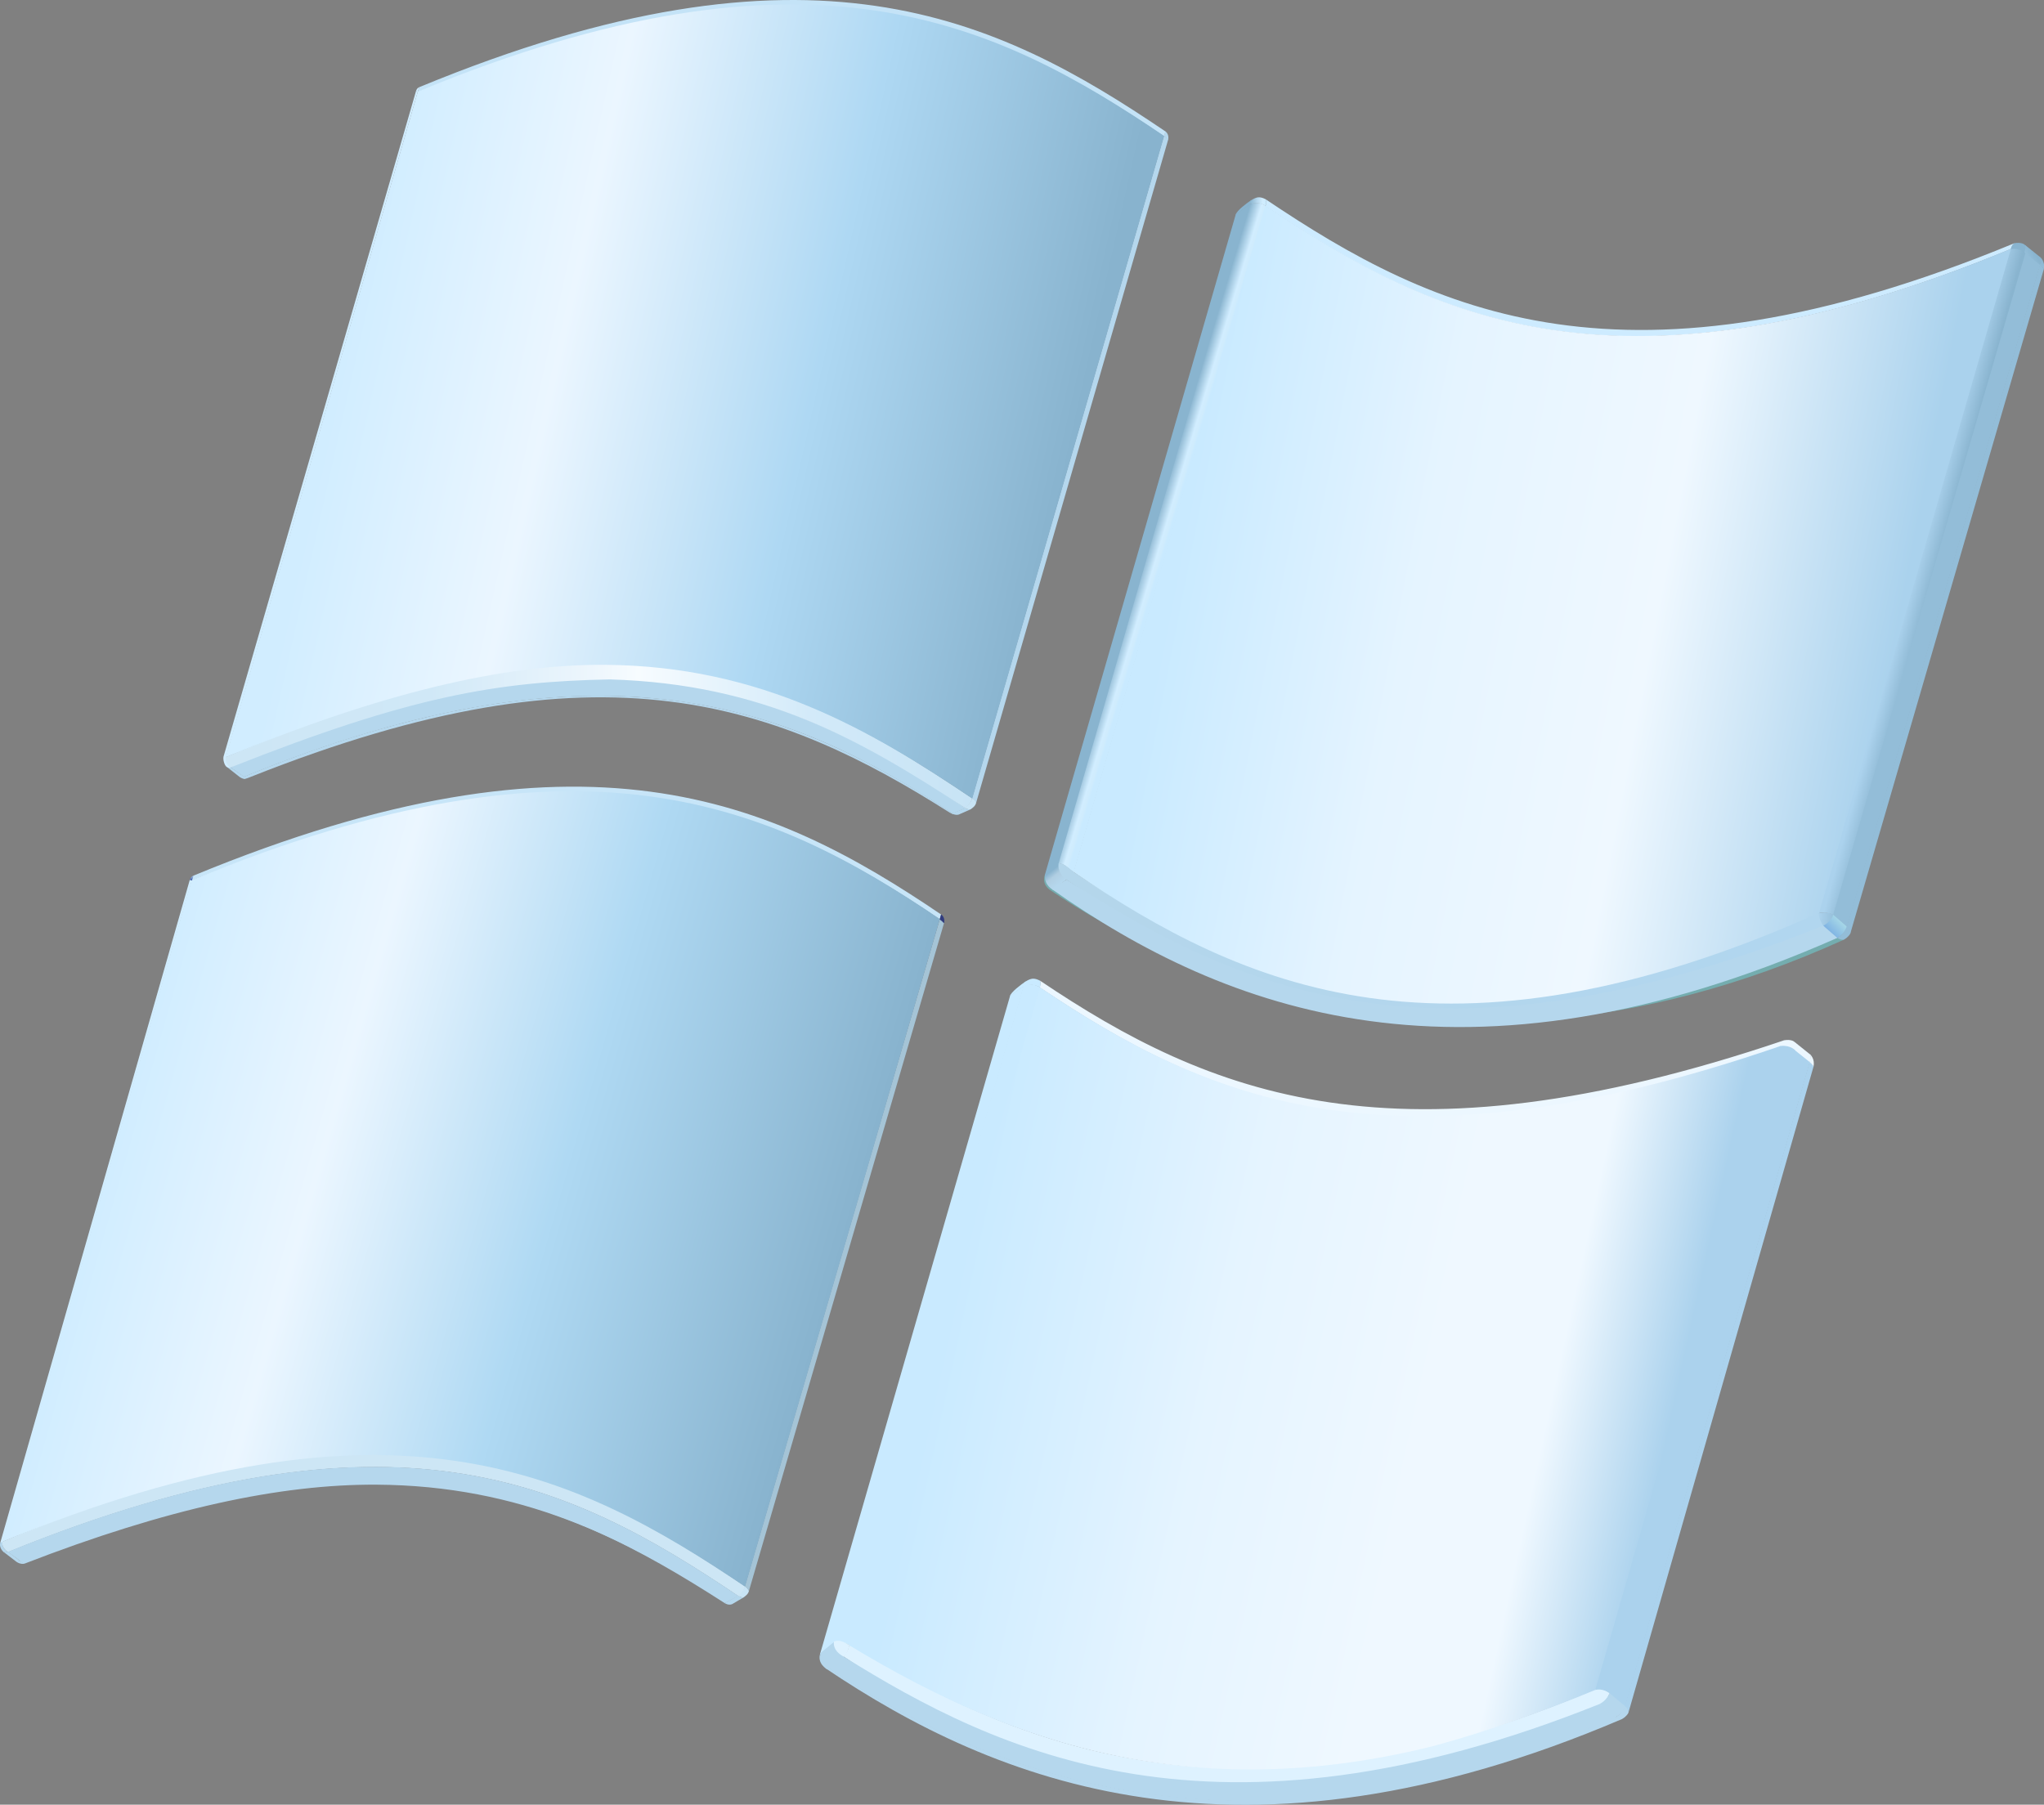 <?xml version="1.0" encoding="UTF-8" standalone="no"?>
<!-- Created with Inkscape (http://www.inkscape.org/) -->

<!-- SVG fragment cleaned by CleanSVG on 2012-09-25 12:29:31 AM -->

<svg xmlns:dc="http://purl.org/dc/elements/1.1/" xmlns:cc="http://creativecommons.org/ns#" xmlns:rdf="http://www.w3.org/1999/02/22-rdf-syntax-ns#" xmlns:svg="http://www.w3.org/2000/svg" xmlns="http://www.w3.org/2000/svg" xmlns:xlink="http://www.w3.org/1999/xlink" xmlns:sodipodi="http://sodipodi.sourceforge.net/DTD/sodipodi-0.dtd" xmlns:inkscape="http://www.inkscape.org/namespaces/inkscape" version="1.1" width="967.58" height="854.416" viewBox="0 0 967.58 854.416" id="svg3487" xml:space="preserve" style="overflow:visible" inkscape:version="0.48.5 r10040" sodipodi:docname="Windows_logo_-_2005.svg"><rect x="0" y="0" width="967.58" height="854.416" fill="#808080" stroke="none"/><defs id="defs4724"><linearGradient gradientTransform="matrix(0.179,0,0,0.179,71.106,62.79)" gradientUnits="userSpaceOnUse" id="linearGradient4842" y2="93.901" x2="10.682" y1="110.956" x1="70.161">
<stop id="stop4844" offset="0" style="stop-color:#cde6f5;stop-opacity:1" />
<stop id="stop4846" offset="0.4" style="stop-color:#d6ebf8;stop-opacity:1" />
<stop id="stop4848" offset="0.725" style="stop-color:#ddeffb;stop-opacity:1" />
<stop id="stop4850" offset="1" style="stop-color:#c8e4f5;stop-opacity:1" />
</linearGradient><linearGradient inkscape:collect="always" id="linearGradient4830"><stop style="stop-color:#b5d7ed;stop-opacity:1" offset="0" id="stop4832" /><stop id="stop4836" offset="0.606" style="stop-color:#b0cee2;stop-opacity:1" /><stop style="stop-color:#89b4cf;stop-opacity:1" offset="1" id="stop4834" /></linearGradient><linearGradient gradientTransform="matrix(0.179,0,0,0.179,71.106,62.79)" gradientUnits="userSpaceOnUse" id="linearGradient4824" y2="79.075" x2="155.071" y1="78.063" x1="155.982">
<stop id="stop4826" offset="0" style="stop-color:#93bdd8;stop-opacity:1" />
<stop id="stop4828" offset="1" style="stop-color:#add3ee;stop-opacity:1" />
</linearGradient><linearGradient inkscape:collect="always" id="linearGradient5558"><stop style="stop-color:#b4d6eb;stop-opacity:1" offset="0" id="stop5560" /><stop style="stop-color:#b1d6ef;stop-opacity:1" offset="1" id="stop5562" /></linearGradient><linearGradient inkscape:collect="always" id="linearGradient5552"><stop style="stop-color:#89b4cf;stop-opacity:1" offset="0" id="stop5554" /><stop style="stop-color:#abd2ed;stop-opacity:1" offset="1" id="stop5556" /></linearGradient><linearGradient gradientTransform="matrix(0.179,0,0,0.179,71.106,62.79)" gradientUnits="userSpaceOnUse" id="linearGradient5100" y2="27.458" x2="29.654" y1="44.529" x1="89.187">
<stop id="stop5102" offset="0" style="stop-color:#88b3ce;stop-opacity:1" />
<stop id="stop5104" offset="0.363" style="stop-color:#aed8f3;stop-opacity:1" />
<stop id="stop5106" offset="0.713" style="stop-color:#ebf6ff;stop-opacity:1" />
<stop id="stop5108" offset="1" style="stop-color:#d1edff;stop-opacity:1" />
</linearGradient><linearGradient inkscape:collect="always" xlink:href="#XMLID_39_" id="linearGradient5026" gradientUnits="userSpaceOnUse" gradientTransform="matrix(0.179,0,0,0.179,-7.4974116e-4,-5.2250975e-4)" x1="557.599" y1="242.29" x2="549.172" y2="239.773" /><linearGradient inkscape:collect="always" xlink:href="#XMLID_40_" id="linearGradient5028" gradientUnits="userSpaceOnUse" gradientTransform="matrix(0.179,0,0,0.179,-7.4974116e-4,-5.2250975e-4)" x1="599.295" y1="95.957" x2="591.765" y2="95.483" /><linearGradient inkscape:collect="always" xlink:href="#XMLID_41_" id="linearGradient5030" gradientUnits="userSpaceOnUse" gradientTransform="matrix(0.179,0,0,0.179,-7.4974116e-4,-5.2250975e-4)" x1="954.806" y1="114.978" x2="957.977" y2="120.49" /><linearGradient inkscape:collect="always" xlink:href="#XMLID_42_" id="linearGradient5032" gradientUnits="userSpaceOnUse" gradientTransform="matrix(0.179,0,0,0.179,-7.4974116e-4,-5.2250975e-4)" x1="963.193" y1="119.71" x2="960.049" y2="121.525" /><linearGradient inkscape:collect="always" xlink:href="#XMLID_43_" id="linearGradient5034" gradientUnits="userSpaceOnUse" gradientTransform="matrix(0.179,0,0,0.179,-7.4974116e-4,-5.2250975e-4)" x1="966.874" y1="120.978" x2="966.874" y2="128.103" /><linearGradient inkscape:collect="always" xlink:href="#linearGradient4824" id="linearGradient5036" gradientUnits="userSpaceOnUse" gradientTransform="matrix(0.179,0,0,0.179,-7.4974116e-4,-5.2250975e-4)" x1="869.057" y1="435.25" x2="860.472" y2="434.438" /><linearGradient inkscape:collect="always" xlink:href="#XMLID_45_" id="linearGradient5038" gradientUnits="userSpaceOnUse" gradientTransform="matrix(0.179,0,0,0.179,-7.4974116e-4,-5.2250975e-4)" x1="871.633" y1="436.442" x2="866.332" y2="441.651" /><linearGradient inkscape:collect="always" xlink:href="#linearGradient5558" id="linearGradient5040" gradientUnits="userSpaceOnUse" gradientTransform="matrix(0.179,0,0,0.179,-7.4974116e-4,-5.2250975e-4)" x1="504.117" y1="424.767" x2="863.2" y2="424.767" /><linearGradient inkscape:collect="always" xlink:href="#linearGradient4830" id="linearGradient5042" gradientUnits="userSpaceOnUse" gradientTransform="matrix(0.179,0,0,0.179,-7.4974116e-4,-5.2250975e-4)" x1="501.188" y1="418.789" x2="496.762" y2="413.184" /><linearGradient inkscape:collect="always" xlink:href="#linearGradient5552" id="linearGradient5046" gradientUnits="userSpaceOnUse" gradientTransform="matrix(0.179,0,0,0.179,-7.4974116e-4,-5.2250975e-4)" x1="910.999" y1="293.666" x2="901.113" y2="291.017" /><linearGradient inkscape:collect="always" xlink:href="#XMLID_51_" id="linearGradient5048" gradientUnits="userSpaceOnUse" gradientTransform="matrix(0.179,0,0,0.179,-7.4974116e-4,-5.2250975e-4)" x1="897.268" y1="304.247" x2="562.46" y2="238.804" /><linearGradient inkscape:collect="always" xlink:href="#XMLID_54_" id="linearGradient5052" gradientUnits="userSpaceOnUse" gradientTransform="matrix(0.179,0,0,0.179,-7.4974116e-4,-5.2250975e-4)" x1="388.87" y1="626.706" x2="58.765" y2="532.307" /><linearGradient inkscape:collect="always" xlink:href="#XMLID_55_" id="linearGradient5054" gradientUnits="userSpaceOnUse" gradientTransform="matrix(0.179,0,0,0.179,-7.4974116e-4,-5.2250975e-4)" x1="90.905" y1="414.103" x2="90.905" y2="417.059" /><linearGradient inkscape:collect="always" xlink:href="#XMLID_57_" id="linearGradient5056" gradientUnits="userSpaceOnUse" gradientTransform="matrix(0.179,0,0,0.179,-7.4974116e-4,-5.2250975e-4)" x1="114.08" y1="333.883" x2="472.853" y2="333.883" /><linearGradient inkscape:collect="always" xlink:href="#XMLID_71_" id="linearGradient5082" gradientUnits="userSpaceOnUse" gradientTransform="matrix(0.179,0,0,0.179,-7.4974116e-4,-5.2250975e-4)" x1="790.643" y1="674.414" x2="454.226" y2="600.754" /><linearGradient inkscape:collect="always" xlink:href="#linearGradient5100" id="linearGradient5098" gradientUnits="userSpaceOnUse" gradientTransform="matrix(0.179,0,0,0.179,-7.4974116e-4,-5.2250975e-4)" x1="505.083" y1="222.604" x2="167.989" y2="146.866" /><linearGradient inkscape:collect="always" xlink:href="#linearGradient4842" id="linearGradient4840" x1="1.566" y1="128.528" x2="62.838" y2="128.528" gradientUnits="userSpaceOnUse" /></defs><sodipodi:namedview pagecolor="#ffffff" bordercolor="#666666" borderopacity="1" objecttolerance="10" gridtolerance="10" guidetolerance="10" inkscape:pageopacity="0" inkscape:pageshadow="2" inkscape:window-width="1366" inkscape:window-height="706" id="namedview4722" showgrid="false" fit-margin-top="0" fit-margin-left="0" fit-margin-right="0" fit-margin-bottom="0" inkscape:object-paths="true" inkscape:zoom="0.1767767" inkscape:cx="2647.8905" inkscape:cy="137.38557" inkscape:window-x="-8" inkscape:window-y="-8" inkscape:window-maximized="1" inkscape:current-layer="svg3487" />
<path style="fill:#d2edff;fill-opacity:1;stroke:none" d="m 198.558,41.222 -0.809,2.169 -0.85,-0.229 c 0.287,-0.801 0.673,-1.546 1.658,-1.94 z" id="path5088" inkscape:connector-curvature="0" sodipodi:nodetypes="cccc" /><g transform="matrix(5.586,0,0,5.586,0.005,0.004)" id="g4299">
<path d="M 35.254,7.718 35.406,7.767 19.161,64.155 c -0.037,-0.016 -0.21,-0.062 -0.21,-0.062 z" style="fill:#d1edff;fill-rule:evenodd;fill-opacity:1" id="path4566" inkscape:connector-curvature="0" sodipodi:nodetypes="ccccc" /><path d="M 39.674,133.092" style="fill:none" id="path4301" inkscape:connector-curvature="0" />
<path d="m 170.407,21.106 c -32.996,13.644 -48.867,5.999 -63.164,-3.624 0.033,-0.126 0.092,-0.37 -0.004,-0.604 14.297,9.625 30.486,17.371 63.48,3.729 -0.219,0.201 -0.219,0.301 -0.312,0.499 z" style="fill:#cdebff;fill-opacity:1" id="path4303" inkscape:connector-curvature="0" />
<polygon points="88.544,74.281 88.545,74.152 104.723,18.161 105.901,17.319 89.786,73.298 " style="fill:#89b4cf;fill-rule:evenodd;fill-opacity:1" id="polygon4305" />
<linearGradient x1="99.227" y1="45.67" x2="97.723" y2="45.239" id="XMLID_39_" gradientUnits="userSpaceOnUse" gradientTransform="matrix(0.179,0,0,0.179,71.106,62.79)">
<stop style="stop-color:#c9eaff;stop-opacity:1" offset="0" id="stop4308" />
<stop style="stop-color:#c9eaff;stop-opacity:1" offset="0.1" id="stop4310" />
<stop style="stop-color:#d0ecfd;stop-opacity:1" offset="0.25" id="stop4312" />
<stop style="stop-color:#d1edff;stop-opacity:1" offset="0.405" id="stop4314" />
<stop style="stop-color:#89b4cf;stop-opacity:1" offset="1" id="stop4316" />
</linearGradient>
<path d="m 91,73.923 c -0.502,-0.281 -0.864,-0.847 -1.31,-0.672 l 16.155,-55.907 c 0.248,-0.111 0.873,-0.325 1.463,0.14 L 91,73.923 z" style="fill:url(#linearGradient5026)" id="path4318" inkscape:connector-curvature="0" />
<path d="m 106.053,16.956 -0.166,0.4 -1.178,0.851 c 0.1,-0.382 0.998,-1.019 1.275,-1.212 0.052,-0.036 0.069,-0.039 0.069,-0.039 z" style="fill:#89b4cf;fill-rule:evenodd;fill-opacity:1" id="path4320" inkscape:connector-curvature="0" />
<linearGradient x1="107.31" y1="17.111" x2="105.865" y2="17.01" id="XMLID_40_" gradientUnits="userSpaceOnUse" gradientTransform="matrix(0.179,0,0,0.179,71.106,62.79)">
<stop style="stop-color:#cbebff;stop-opacity:1" offset="0" id="stop4323" />
<stop style="stop-color:#d1edfe;stop-opacity:1" offset="0.2" id="stop4325" />
<stop style="stop-color:#b9daef;stop-opacity:1" offset="0.525" id="stop4327" />
<stop style="stop-color:#89b4cf;stop-opacity:1" offset="1" id="stop4329" />
</linearGradient>
<path d="m 107.252,17.444 c -0.611,-0.377 -1.162,-0.194 -1.412,-0.086 0.039,-0.119 0.145,-0.363 0.145,-0.363 0.531,-0.336 0.762,-0.352 1.258,-0.115 0.064,0.185 0.091,0.363 0.009,0.564 z" style="fill:url(#linearGradient5028);fill-opacity:1" id="path4331" inkscape:connector-curvature="0" />
<linearGradient x1="170.769" y1="20.577" x2="171.415" y2="21.652" id="XMLID_41_" gradientUnits="userSpaceOnUse" gradientTransform="matrix(0.179,0,0,0.179,71.106,62.79)">
<stop style="stop-color:#89b4cf;stop-opacity:1" offset="0" id="stop4334" />
<stop style="stop-color:#89b4cf;stop-opacity:1" offset="1" id="stop4336" />
</linearGradient>
<path d="m 171.631,21.522 c 0,0 -0.369,-0.509 -1.252,-0.346 0.078,-0.209 0.078,-0.405 0.34,-0.57 0.531,-0.08 0.789,0.06 0.902,0.169 0.063,0.062 0.082,0.113 0.082,0.113 0.071,0.312 -0.072,0.634 -0.072,0.634 z" style="fill:url(#linearGradient5030);fill-rule:evenodd;fill-opacity:1" id="path4338" inkscape:connector-curvature="0" />
<linearGradient x1="172.434" y1="21.409" x2="172.026" y2="21.895" id="XMLID_42_" gradientUnits="userSpaceOnUse" gradientTransform="matrix(0.179,0,0,0.179,71.106,62.79)">
<stop style="stop-color:#89b4cf;stop-opacity:1" offset="0" id="stop4341" />
<stop style="stop-color:#93bdd8;stop-opacity:1" offset="1" id="stop4343" />
</linearGradient>
<path d="m 171.622,20.775 1.305,1.047 c 0.078,0.35 -0.09,0.705 -0.09,0.705 l -1.309,-1.051 c 0,0 0.164,-0.39 0.094,-0.701 z" style="fill:url(#linearGradient5032);fill-rule:evenodd;fill-opacity:1" id="path4345" inkscape:connector-curvature="0" />
<polygon points="171.555,21.402 172.887,22.461 156.481,78.712 155.243,77.619 " style="fill:#93bdd8;fill-rule:evenodd;fill-opacity:1" id="polygon4347" />

<linearGradient x1="173.042" y1="21.805" x2="173.042" y2="22.834" id="XMLID_43_" gradientUnits="userSpaceOnUse" gradientTransform="matrix(0.179,0,0,0.179,71.106,62.79)">
<stop style="stop-color:#89b4cf;stop-opacity:1" offset="0" id="stop4352" />
<stop style="stop-color:#93bdd8;stop-opacity:1" offset="1" id="stop4354" />
</linearGradient>
<path d="m 173.196,22.834 c 0,0 -0.059,-0.161 -0.338,-0.396 0.127,-0.528 0.043,-0.634 0.043,-0.634 l 0.025,0.017 c 0,10e-4 0.41,0.374 0.27,1.013 z" style="fill:url(#linearGradient5034);fill-rule:evenodd;fill-opacity:1" id="path4356" inkscape:connector-curvature="0" />
<path d="m 156.254,79.643 c -8.818,4.004 -17.164,6.07 -24.914,6.746 -13.383,1.52 -24.205,-1.391 -33.047,-5.734 -3.438,-1.578 -6.551,-3.364 -9.305,-5.219 l 0.149,-0.129 c 2.792,1.879 5.835,3.715 9.155,5.348 8.984,4.125 20.195,6.848 33.047,5.734 7.32,-0.828 15.406,-2.988 24.355,-6.957 0.252,0.203 0.56,0.211 0.56,0.211 z" style="fill:#74adaf;fill-rule:evenodd;fill-opacity:1" id="path4358" inkscape:connector-curvature="0" />
<linearGradient x1="155.32" y1="77.938" x2="153.91" y2="77.839" id="XMLID_44_" gradientUnits="userSpaceOnUse" gradientTransform="matrix(0.179,0,0,0.179,71.106,62.79)">
<stop style="stop-color:#767e47;stop-opacity:1" offset="0" id="stop4361" />
<stop style="stop-color:#8aa742;stop-opacity:1" offset="1" id="stop4363" />
</linearGradient>
<path d="m 154.473,78.599 c 0,0 -0.528,-0.362 -0.413,-1.191 0.848,-0.217 1.288,0.116 1.288,0.116 0,0 -0.156,0.763 -0.875,1.075 z" style="fill:url(#linearGradient5036);fill-opacity:1" id="path4365" inkscape:connector-curvature="0" sodipodi:nodetypes="cccc" />
<linearGradient x1="155.982" y1="78.063" x2="155.071" y2="79.075" id="XMLID_45_" gradientUnits="userSpaceOnUse" gradientTransform="matrix(0.179,0,0,0.179,71.106,62.79)">
<stop style="stop-color:#a5d6e7;stop-opacity:1" offset="0" id="stop4368" />
<stop style="stop-color:#7eb2e3;stop-opacity:1" offset="1" id="stop4370" />
</linearGradient>
<path d="m 155.348,77.525 1.186,1.035 c 0,0 -0.182,0.649 -0.902,0.965 l -1.205,-1.032 c 0.722,-0.316 0.921,-0.968 0.921,-0.968 z" style="fill:url(#linearGradient5038);fill-rule:evenodd;fill-opacity:1" id="path4372" inkscape:connector-curvature="0" />
<linearGradient x1="90.361" y1="79.839" x2="154.649" y2="79.839" id="XMLID_46_" gradientUnits="userSpaceOnUse" gradientTransform="matrix(0.179,0,0,0.179,71.106,62.79)">
<stop style="stop-color:#8aa742;stop-opacity:1" offset="0" id="stop4375" />
<stop style="stop-color:#b7ca33;stop-opacity:1" offset="0.4" id="stop4377" />
<stop style="stop-color:#8aa742;stop-opacity:1" offset="1" id="stop4379" />
</linearGradient>
<path d="m 154.153,77.187 c -0.115,0.83 0.496,1.436 0.496,1.436 -33.002,13.645 -50.004,5.61 -64.288,-4.066 0.251,-0.184 0.29,-0.182 0.453,-0.764 14.282,9.678 35.87,16.459 63.339,3.394 z" style="fill:url(#linearGradient5040);fill-opacity:1" id="path4381" inkscape:connector-curvature="0" />
<path d="m 89.144,75.365 1.227,-0.82 c 14.29,9.2 31.169,17.157 64.136,3.91 l 1.193,1.036 c -31.653,13.964 -51.903,6.187 -66.556,-4.126 z" style="fill:#b5d7ed;fill-rule:evenodd;fill-opacity:1" id="path4383" inkscape:connector-curvature="0" />
<path d="m 156.801,79.119 c -0.164,0.301 -0.451,0.473 -0.547,0.523 -0.02,0.012 -0.033,0.012 -0.033,0.012 0,0 -0.225,0.031 -0.525,-0.164 0.645,-0.352 0.832,-1.055 0.832,-1.055 0,0 0.375,0.313 0.273,0.684 z" style="fill:#93bdd8;fill-rule:evenodd;fill-opacity:1" id="path4385" inkscape:connector-curvature="0" />
<path d="m 89.189,75.349 -0.147,0.121 c 0,0 -0.804,-0.434 -0.496,-1.318 0.072,0.869 0.643,1.197 0.643,1.197 z" style="fill:#74adaf;fill-rule:evenodd;fill-opacity:1" id="path4387" inkscape:connector-curvature="0" />
<linearGradient x1="89.969" y1="74.917" x2="88.951" y2="73.786" id="XMLID_47_" gradientUnits="userSpaceOnUse" gradientTransform="matrix(0.179,0,0,0.179,71.106,62.79)">
<stop style="stop-color:#767e47;stop-opacity:1" offset="0" id="stop4390" />
<stop style="stop-color:#767e47;stop-opacity:1" offset="0.1" id="stop4392" />
<stop style="stop-color:#83b641;stop-opacity:1" offset="0.65" id="stop4394" />
<stop style="stop-color:#8aa742;stop-opacity:1" offset="1" id="stop4396" />
</linearGradient>
<path d="m 88.545,74.152 1.184,-0.936 c -0.069,0.902 0.711,1.277 0.711,1.277 l -1.204,0.926 c 0,0 -0.759,-0.363 -0.691,-1.267 z" style="fill:url(#linearGradient5042);fill-opacity:1" id="path4398" inkscape:connector-curvature="0" />
<linearGradient x1="89.936" y1="73.087" x2="90.676" y2="74.424" id="XMLID_48_" gradientUnits="userSpaceOnUse" gradientTransform="matrix(0.179,0,0,0.179,71.106,62.79)">
<stop style="stop-color:#8aa742;stop-opacity:1" offset="0" id="stop4401" />
<stop style="stop-color:#83b641;stop-opacity:1" offset="0.405" id="stop4403" />
<stop style="stop-color:#8aa742;stop-opacity:1" offset="0.8" id="stop4405" />
<stop style="stop-color:#8aa742;stop-opacity:1" offset="1" id="stop4407" />
</linearGradient>
<path d="m 89.703,73.216 c 0.405,-0.123 0.771,0.297 1.267,0.682 -0.161,0.584 -0.303,0.484 -0.554,0.67 -0.294,-0.176 -0.788,-0.61 -0.713,-1.352 z" style="fill:#b4d6eb;fill-opacity:1" id="path4409" inkscape:connector-curvature="0" />
<linearGradient x1="163.585" y1="49.529" x2="162.087" y2="49.1" id="XMLID_49_" gradientUnits="userSpaceOnUse" gradientTransform="matrix(0.179,0,0,0.179,71.106,62.79)">
<stop style="stop-color:#595e48;stop-opacity:1" offset="0" id="stop4412" />
<stop style="stop-color:#83b641;stop-opacity:1" offset="1" id="stop4414" />
</linearGradient>
<path d="M 154.008,77.432 170.329,21.125 c 0.883,-0.163 1.305,0.337 1.305,0.337 l -16.285,56.063 c -10e-4,0 -0.665,-0.321 -1.341,-0.093 z" style="fill:url(#linearGradient5046);fill-opacity:1" id="path4416" inkscape:connector-curvature="0" sodipodi:nodetypes="ccccc" />
<defs id="defs4418">
<path d="m 107.254,17.442 c 14.297,9.621 30.156,17.29 63.152,3.648 L 154.15,77.255 c -27.541,12.922 -49.002,6.278 -63.283,-3.398 l 16.387,-56.415 z" id="XMLID_12_" inkscape:connector-curvature="0" />
</defs>
<clipPath id="clipPath4421">
<use x="0" y="0" width="812.044" height="152.966" xlink:href="#XMLID_12_" id="use4423" />
</clipPath>
<linearGradient x1="159.869" y1="57.84" x2="100.46" y2="40.804" id="XMLID_51_" gradientUnits="userSpaceOnUse" gradientTransform="matrix(0.179,0,0,0.179,71.106,62.79)">
<stop style="stop-color:#aad2ed;stop-opacity:1" offset="0" id="stop4426" />
<stop style="stop-color:#eff8ff;stop-opacity:1" offset="0.333" id="stop4428" />
<stop style="stop-color:#e5f4ff;stop-opacity:1" offset="0.667" id="stop4430" />
<stop style="stop-color:#c9eaff;stop-opacity:1" offset="1" id="stop4432" />
</linearGradient>
<path d="m 170.407,21.09 c -32.996,13.642 -48.861,5.973 -63.16,-3.65 L 90.969,73.902 c 14.285,9.678 31.531,17.635 63.188,3.463 l 16.25,-56.275 z" style="fill:url(#linearGradient5048)" id="path4434" inkscape:connector-curvature="0" />
<path d="m 1.36,132.346 c 0.108,0.016 0.307,-0.078 0.307,-0.078 0.229,0.156 0.411,0.266 0.411,0.266 0,0 -0.358,0.085 -0.718,-0.188 z" style="fill:#b5d7ed;fill-rule:evenodd;fill-opacity:1" id="path4436" inkscape:connector-curvature="0" />
<path d="m 62.57,135.236 c 0,0 0.219,0.203 0.471,0.133 l -0.989,0.586 c -0.316,0.141 -0.641,-0.082 -0.641,-0.082 l 1.159,-0.637 z" style="fill:#b5d7ed;fill-opacity:1" id="path4438" inkscape:connector-curvature="0" />
<path d="m 1.68,132.275 c 0,0 -0.193,0.098 -0.302,0.082 l -1.085,-0.828 -0.025,-0.023 c 0.157,0.055 0.338,0.027 0.411,0.012 l 1.001,0.757 z" style="fill:#b5d7ed;fill-opacity:1" id="path4440" inkscape:connector-curvature="0" />
<path d="m 63.125,134.428 c 0.113,0.082 0.232,0.172 0.344,0.398 -0.063,0.297 -0.311,0.449 -0.451,0.559 -0.202,0.047 -0.485,-0.145 -0.485,-0.145 0.158,-0.133 0.428,-0.324 0.592,-0.812 z" style="fill:#c8e4f5;fill-opacity:1" id="path4442" inkscape:connector-curvature="0" />
<rect width="0.324" height="0.018" x="16.084" y="74.603" style="fill:#2e499e;fill-rule:evenodd" id="rect4444" />
<polygon points="16.267,74.611 0.207,130.799 0.023,130.752 16.086,74.56 " style="fill:#d1edff;fill-rule:evenodd;fill-opacity:1" id="polygon4446" />
<path d="m 0.293,131.529 c -0.208,-0.18 -0.352,-0.488 -0.271,-0.777 l 0.193,-0.074 c -0.081,0.418 0.226,0.719 0.45,0.848 0.002,-0.001 -0.162,0.081 -0.372,0.003 z" style="fill:#b5d7ed;fill-rule:evenodd;fill-opacity:1" id="path4448" inkscape:connector-curvature="0" />
<linearGradient x1="0.187" y1="129.191" x2="63.144" y2="129.191" id="XMLID_52_" gradientUnits="userSpaceOnUse" gradientTransform="matrix(0.179,0,0,0.179,71.106,62.79)">
<stop style="stop-color:#cde6f5;stop-opacity:1" offset="0" id="stop4451" /><stop id="stop4838" offset="0.18" style="stop-color:#d2e4f1;stop-opacity:1;" />
<stop style="stop-color:#dae3ec;stop-opacity:1" offset="0.45" id="stop4453" />
<stop style="stop-color:#c8e4f5;stop-opacity:1" offset="1" id="stop4455" />
</linearGradient>
<path d="M 62.56,135.275 C 48.228,125.63 33.375,118.263 0.686,131.545 0.461,131.412 0.119,131.092 0.199,130.67 c 33.192,-14.129 48.613,-5.875 62.945,3.773 -0.146,0.512 -0.426,0.703 -0.584,0.832 z" style="fill:url(#linearGradient4840);fill-opacity:1" id="path4457" inkscape:connector-curvature="0" />
<path d="m 1.615,132.232 c 31.464,-12.301 45.567,-5.602 59.892,3.621 -8.58,-5.523 -17.41,-9.945 -29.594,-10.02 -8.154,-0.047 -17.791,2.023 -29.851,6.699 0,10e-4 -0.249,-0.093 -0.447,-0.3 z" style="fill:#b5d7ed;fill-rule:evenodd;fill-opacity:1" id="path4459" inkscape:connector-curvature="0" />
<path d="m 62.577,135.271 -1.159,0.605 C 47.093,126.653 32.595,120.278 1.681,132.274 l -1.022,-0.746 c 32.689,-13.284 47.587,-5.905 61.918,3.743 z" style="fill:#b5d7ed;fill-rule:evenodd;fill-opacity:1" id="path4461" inkscape:connector-curvature="0" />
<path d="M 63.115,134.459 79.642,77.892 c 0.177,0.123 0.271,0.219 0.363,0.324 l -16.542,56.637 c -0.093,-0.238 -0.348,-0.394 -0.348,-0.394 z" style="fill:#a5c4d6;fill-rule:evenodd;fill-opacity:1" id="path4463" inkscape:connector-curvature="0" />
<path d="M 79.635,77.919 C 65.317,68.215 49.168,61.191 16.232,74.634 16.314,74.353 16.381,74.22 16.381,74.22 49.462,60.542 65.437,67.804 79.754,77.509 l -0.119,0.41 z" style="fill:#c7e5f8;fill-rule:evenodd;fill-opacity:1" id="path4465" inkscape:connector-curvature="0" />
<defs id="defs4467">
<path d="M 63.135,134.475 C 48.804,124.827 33.267,117.01 0.193,130.682 L 16.238,74.603 c 33.079,-13.68 49.107,-6.4 63.426,3.303 l -16.529,56.569 z" id="XMLID_16_" inkscape:connector-curvature="0" />
</defs>
<clipPath id="XMLID_53_">
<use x="0" y="0" width="812.044" height="152.966" xlink:href="#XMLID_16_" id="use4471" />
</clipPath>
<g clip-path="url(#XMLID_53_)" id="g4473">
<linearGradient x1="70.161" y1="110.956" x2="10.682" y2="93.901" id="XMLID_54_" gradientUnits="userSpaceOnUse" gradientTransform="matrix(0.179,0,0,0.179,71.106,62.79)">
<stop style="stop-color:#88b3ce;stop-opacity:1" offset="0" id="stop4476" />
<stop style="stop-color:#afd9f3;stop-opacity:1" offset="0.4" id="stop4478" />
<stop style="stop-color:#ebf6ff;stop-opacity:1" offset="0.725" id="stop4480" />
<stop style="stop-color:#d1edff;stop-opacity:1" offset="1" id="stop4482" />
</linearGradient>
<path d="M 63.141,134.596 C 48.81,124.951 33.231,117.018 0.157,130.694 L 16.352,74.127 c 33.081,-13.678 48.973,-5.938 63.29,3.766 l -16.501,56.703 z" style="fill:url(#linearGradient5052)" id="path4484" inkscape:connector-curvature="0" />
<path d="M 63.141,134.596 C 48.81,124.951 33.231,117.018 0.157,130.694 L 16.352,74.127 c 33.081,-13.678 48.973,-5.938 63.29,3.766 l -16.501,56.703 z" style="fill:none" id="path4486" inkscape:connector-curvature="0" />
</g>
<path d="m 79.749,77.505 0.027,0.016 c 0.204,0.145 0.287,0.426 0.229,0.695 l -0.012,0.035 c -0.091,-0.104 -0.186,-0.203 -0.362,-0.326 l 0.118,-0.42 z" style="fill:#313c7e;fill-rule:evenodd" id="path4488" inkscape:connector-curvature="0" />
<linearGradient x1="16.247" y1="74.212" x2="16.247" y2="74.621" id="XMLID_55_" gradientUnits="userSpaceOnUse" gradientTransform="matrix(0.179,0,0,0.179,71.106,62.79)">
<stop style="stop-color:#c8e6f9;stop-opacity:1" offset="0" id="stop4491" />
<stop style="stop-color:#2e499e;stop-opacity:1" offset="1" id="stop4493" />
</linearGradient>
<path d="m 16.265,74.621 -0.181,-0.053 c 0.069,-0.238 0.232,-0.32 0.297,-0.348 l 0.027,-0.008 c 10e-4,0 -0.06,0.125 -0.143,0.409 z" style="fill:url(#linearGradient5054);fill-rule:evenodd;fill-opacity:1" id="path4495" inkscape:connector-curvature="0" />
<path d="M 81.828,68.497 C 66.43,57.811 47.556,51.1 19.527,65.029 l 1.146,0.809 C 51.3,53.321 67.278,60.096 80.714,68.946 l 1.114,-0.449 z" style="fill:#b5d7ed;fill-rule:evenodd;fill-opacity:1" id="path4497" inkscape:connector-curvature="0" />
<path d="m 82.368,67.668 16.27,-56.174 c 0.176,0.12 0.262,0.236 0.355,0.34 L 82.716,68.056 C 82.623,67.82 82.368,67.668 82.368,67.668 z" style="fill:#b5d7ed;fill-rule:evenodd;fill-opacity:1" id="path4499" inkscape:connector-curvature="0" />
<path d="m 20.683,65.82 c 5.212,-2.138 10.039,-3.725 14.518,-4.814 1.086,-0.263 2.051,-0.501 3.197,-0.722 1.055,-0.21 2.097,-0.415 3.116,-0.565 1.597,-0.244 3.146,-0.445 4.654,-0.561 1.29,-0.102 2.545,-0.177 3.774,-0.188 1.188,-0.014 2.349,0.002 3.483,0.067 1.01,0.058 1.998,0.131 2.971,0.246 0.822,0.096 1.626,0.197 2.421,0.334 1.679,0.288 3.301,0.642 4.869,1.087 6.332,1.791 11.956,4.844 17.127,8.292 -0.034,0.016 -0.158,-0.036 -0.212,-0.065 -0.05,-0.024 -0.073,-0.026 -0.117,-0.056 -6.991,-4.432 -14.502,-8.286 -23.77,-9.423 -9.486,-1.166 -20.54,0.467 -35.433,6.378 0,0 -0.347,0.147 -0.479,0.171 -0.119,0.019 -0.097,-0.072 -0.119,-0.181 z" style="fill:#b5d7ed;fill-rule:evenodd;fill-opacity:1" id="path4501" inkscape:connector-curvature="0" />
<path d="m 81.802,68.487 c 0,0 0.221,0.155 0.471,0.098 l -1.027,0.453 c -0.277,0.081 -0.606,-0.09 -0.606,-0.09 l 1.162,-0.461 z" style="fill:#b5d7ed;fill-opacity:1" id="path4503" inkscape:connector-curvature="0" />
<path d="m 20.697,65.83 c 0,0 0.063,0.105 0.105,0.173 -0.101,0.014 -0.113,0.04 -0.362,-0.071 -0.033,-0.013 -0.083,-0.054 -0.124,-0.072 l -1.063,-0.836 -0.096,-0.079 c 0.145,-0.01 0.256,0.06 0.329,0.046 l 1.211,0.839 z" style="fill:#b5d7ed;fill-opacity:1" id="path4505" inkscape:connector-curvature="0" />
<path d="m 82.379,67.67 c 0.114,0.076 0.25,0.121 0.345,0.357 -0.063,0.299 -0.317,0.449 -0.459,0.559 -0.252,0.071 -0.501,-0.123 -0.501,-0.123 0.159,-0.127 0.451,-0.307 0.615,-0.793 z" style="fill:#c8e4f5;fill-opacity:1" id="path4507" inkscape:connector-curvature="0" />
<path d="m 98.747,11.129 0.02,0.012 c 0.201,0.144 0.285,0.426 0.227,0.693 l -0.01,0.036 C 98.89,11.765 98.83,11.661 98.646,11.522 l 0.101,-0.393 z" style="fill:#b5d7ed;fill-rule:evenodd;fill-opacity:1" id="path4509" inkscape:connector-curvature="0" />
<path d="M 19.179,64.975 C 19.025,64.854 18.87,64.381 18.95,64.093 l 0.216,-0.075 c -0.08,0.417 0.178,0.892 0.402,1.021 10e-4,0 -0.157,0.089 -0.389,-0.064 z" style="fill:#d1edff;fill-rule:evenodd;fill-opacity:1" id="path4511" inkscape:connector-curvature="0" />
<defs id="defs4513">
<path d="M 35.432,7.781 35.25,7.729 c 0.07,-0.238 0.234,-0.323 0.298,-0.35 l 0.027,-0.008 c 10e-4,10e-4 -0.06,0.126 -0.143,0.41 z" id="XMLID_20_" inkscape:connector-curvature="0" />
</defs>
<clipPath id="XMLID_56_">
<use x="0" y="0" width="812.044" height="152.966" xlink:href="#XMLID_20_" id="use4517" />
</clipPath>
















<linearGradient x1="19.111" y1="62.354" x2="82.387" y2="62.354" id="XMLID_57_" gradientUnits="userSpaceOnUse" gradientTransform="matrix(0.179,0,0,0.179,71.106,62.79)">
<stop style="stop-color:#cde6f5;stop-opacity:1" offset="0" id="stop4552" />
<stop style="stop-color:#d0e8f7;stop-opacity:1" offset="0.25" id="stop4554" />
<stop style="stop-color:#eff7fd;stop-opacity:1" offset="0.475" id="stop4556" />
<stop style="stop-color:#f7fcff;stop-opacity:1" offset="0.525" id="stop4558" />
<stop style="stop-color:#d3eaf9;stop-opacity:1" offset="0.75" id="stop4560" />
<stop style="stop-color:#c5e2f4;stop-opacity:1" offset="1" id="stop4562" />
</linearGradient>
<path d="M 81.798,68.491 C 72.984,62.729 64.733,57.959 51.668,57.583 42.114,57.772 34.79,58.989 19.555,65.04 c -0.225,-0.128 -0.51,-0.447 -0.431,-0.866 13.191,-5.617 23.663,-8.04 32.354,-7.955 13.16,0.131 22.283,5.637 30.909,11.44 -0.146,0.508 -0.43,0.703 -0.589,0.832 z" style="fill:url(#linearGradient5056)" id="path4564" inkscape:connector-curvature="0" />

<path d="M 98.641,11.559 C 84.333,1.864 68.303,-5.622 35.39,7.811 35.474,7.529 35.548,7.379 35.548,7.379 68.607,-6.288 84.455,1.442 98.766,11.141 l -0.125,0.418 z" style="fill:#c4e3f7;fill-rule:evenodd;fill-opacity:1" id="path4568" inkscape:connector-curvature="0" />
<linearGradient x1="89.187" y1="44.529" x2="29.654" y2="27.458" id="XMLID_58_" gradientUnits="userSpaceOnUse" gradientTransform="matrix(0.179,0,0,0.179,71.106,62.79)">
<stop style="stop-color:#cd2b2b;stop-opacity:1" offset="0" id="stop4571" />
<stop style="stop-color:#f2692a;stop-opacity:1" offset="0.4" id="stop4573" />
<stop style="stop-color:#fcb544;stop-opacity:1" offset="0.725" id="stop4575" />
<stop style="stop-color:#f37237;stop-opacity:1" offset="1" id="stop4577" />
</linearGradient>
<path d="M 82.392,67.68 C 73.764,61.87 64.485,56.447 51.307,56.347 42.612,56.28 32.262,58.75 19.123,64.183 L 35.406,7.761 C 68.465,-5.908 84.344,1.828 98.651,11.525 L 82.392,67.68 z" style="fill:url(#linearGradient5098)" id="path4579" inkscape:connector-curvature="0" />
<linearGradient x1="137.679" y1="144.478" x2="137.342" y2="145.736" id="XMLID_59_" gradientUnits="userSpaceOnUse" gradientTransform="matrix(0.179,0,0,0.179,71.106,62.79)">
<stop style="stop-color:#d4a52e;stop-opacity:1" offset="0" id="stop4582" />
<stop style="stop-color:#a87c3c;stop-opacity:1" offset="1" id="stop4584" />
</linearGradient>
<path d="m 137.993,145.178 c -0.16,0.297 -0.449,0.473 -0.545,0.523 -0.021,0.012 -0.035,0.012 -0.035,0.012 0,0 -0.275,0.035 -0.525,-0.164 0.645,-0.352 0.836,-1.059 0.836,-1.059 0,0 0.372,0.317 0.269,0.688 z" style="fill:#b5d7ed;fill-rule:evenodd;fill-opacity:1" id="path4586" inkscape:connector-curvature="0" />
<path d="m 137.993,145.178 c 0.039,-0.32 -0.305,-0.59 -0.305,-0.59 l 15.668,-54.613 c 0,0 0.262,0.23 0.334,0.402 l -15.697,54.801 z" style="fill:#abd2ed;fill-rule:evenodd;fill-opacity:1" id="path4588" inkscape:connector-curvature="0" />
<linearGradient x1="153.529" y1="89.365" x2="153.529" y2="90.4" id="XMLID_60_" gradientUnits="userSpaceOnUse" gradientTransform="matrix(0.179,0,0,0.179,71.106,62.79)">
<stop style="stop-color:#c19236;stop-opacity:1" offset="0.006" id="stop4591" />
<stop style="stop-color:#d4a52e;stop-opacity:1" offset="1" id="stop4593" />
</linearGradient>
<path d="m 153.68,90.4 c 0,0 -0.051,-0.156 -0.332,-0.391 0.129,-0.531 0.039,-0.645 0.039,-0.645 l 0.025,0.016 c 0.001,0.001 0.413,0.38 0.268,1.02 z" style="fill:#ecf7ff;fill-rule:evenodd;fill-opacity:1" id="path4595" inkscape:connector-curvature="0" />
<linearGradient x1="151.23" y1="88.142" x2="151.881" y2="89.226" id="XMLID_61_" gradientUnits="userSpaceOnUse" gradientTransform="matrix(0.179,0,0,0.179,71.106,62.79)">
<stop style="stop-color:#ffcd02;stop-opacity:1" offset="0.006" id="stop4598" />
<stop style="stop-color:#a87c3c;stop-opacity:1" offset="1" id="stop4600" />
</linearGradient>
<path d="m 152.118,89.084 c 0,0 -0.434,-0.527 -1.316,-0.363 0.047,-0.199 0.121,-0.441 0.402,-0.555 0.533,-0.082 0.789,0.059 0.902,0.168 0.064,0.066 0.082,0.113 0.082,0.113 0.07,0.313 -0.07,0.637 -0.07,0.637 z" style="fill:#ecf7ff;fill-rule:evenodd;fill-opacity:1" id="path4602" inkscape:connector-curvature="0" />
<linearGradient x1="152.927" y1="88.973" x2="152.528" y2="89.448" id="XMLID_62_" gradientUnits="userSpaceOnUse" gradientTransform="matrix(0.179,0,0,0.179,71.106,62.79)">
<stop style="stop-color:#ffcd02;stop-opacity:1" offset="0.006" id="stop4605" />
<stop style="stop-color:#a87c3c;stop-opacity:1" offset="1" id="stop4607" />
</linearGradient>
<path d="m 152.106,88.334 1.307,1.047 c 0.076,0.355 -0.064,0.707 -0.064,0.707 l -1.301,-1.043 c -0.001,0 0.128,-0.399 0.058,-0.711 z" style="fill:#ecf7ff;fill-rule:evenodd;fill-opacity:1" id="path4609" inkscape:connector-curvature="0" />
<polygon points="137.723,144.619 137.661,144.768 136.288,143.584 152.042,88.963 153.372,90.025 " style="fill:#abd2ed;fill-rule:evenodd;fill-opacity:1" id="polygon4611" />
<linearGradient x1="136.367" y1="143.903" x2="134.954" y2="143.805" id="XMLID_63_" gradientUnits="userSpaceOnUse" gradientTransform="matrix(0.179,0,0,0.179,71.106,62.79)">
<stop style="stop-color:#c19236;stop-opacity:1" offset="0" id="stop4614" />
<stop style="stop-color:#ffcd02;stop-opacity:1" offset="1" id="stop4616" />
</linearGradient>
<path d="m 135.516,144.564 c 0,0 -0.629,-0.563 -0.516,-1.395 0.848,-0.215 1.395,0.32 1.395,0.32 0,0 -0.156,0.759 -0.879,1.075 z" style="fill:#def2ff;fill-opacity:1" id="path4618" inkscape:connector-curvature="0" />
<path d="m 150.856,88.775 c -33.176,11.301 -48.441,4.547 -62.754,-5.086 0.034,-0.129 0.122,-0.34 0.025,-0.578 14.313,9.633 30.143,16.211 63.076,5.055 -0.249,0.172 -0.281,0.406 -0.347,0.609 z" style="fill:#ecf7ff;fill-opacity:1" id="path4620" inkscape:connector-curvature="0" />
<polygon points="69.513,140.244 69.516,140.111 85.601,84.389 86.778,83.533 70.757,139.26 " style="fill:#c9eaff;fill-rule:evenodd;fill-opacity:1" id="polygon4622" />
<linearGradient x1="80.171" y1="111.635" x2="78.693" y2="111.211" id="XMLID_64_" gradientUnits="userSpaceOnUse" gradientTransform="matrix(0.179,0,0,0.179,71.106,62.79)">
<stop style="stop-color:#d4a52e;stop-opacity:1" offset="0" id="stop4625" />
<stop style="stop-color:#d4a52e;stop-opacity:1" offset="0.1" id="stop4627" />
<stop style="stop-color:#ffc222;stop-opacity:1" offset="0.2" id="stop4629" />
<stop style="stop-color:#ffc222;stop-opacity:1" offset="0.35" id="stop4631" />
<stop style="stop-color:#d4a52e;stop-opacity:1" offset="1" id="stop4633" />
</linearGradient>
<path d="m 72.12,139.525 c -0.467,-0.277 -1.011,-0.488 -1.457,-0.309 l 16.063,-55.66 c 0.25,-0.105 0.844,-0.27 1.453,0.156 L 72.12,139.525 z" style="fill:#c9eaff;fill-opacity:1" id="path4635" inkscape:connector-curvature="0" />
<linearGradient x1="144.299" y1="116.277" x2="142.898" y2="115.876" id="XMLID_65_" gradientUnits="userSpaceOnUse" gradientTransform="matrix(0.179,0,0,0.179,71.106,62.79)">
<stop style="stop-color:#a87c3c;stop-opacity:1" offset="0" id="stop4638" />
<stop style="stop-color:#ffd200;stop-opacity:1" offset="1" id="stop4640" />
</linearGradient>
<path d="m 135.04,143.283 15.758,-54.582 c 0.029,-0.008 0.068,-0.047 0.094,-0.051 0.838,-0.086 1.227,0.359 1.227,0.359 l -15.715,54.496 c -0.001,0.001 -0.665,-0.515 -1.364,-0.222 z" style="fill:#abd2ed;fill-opacity:1" id="path4642" inkscape:connector-curvature="0" />
<path d="m 137.448,145.701 c -32.396,13.848 -53.176,5.332 -67.489,-4.305 l 0.15,-0.125 c 14.313,9.633 36.339,17.656 66.778,4.219 0.252,0.199 0.561,0.211 0.561,0.211 z" style="fill:#b5d7ed;fill-rule:evenodd;fill-opacity:1" id="path4644" inkscape:connector-curvature="0" />
<linearGradient x1="136.955" y1="143.748" x2="136.251" y2="145.329" id="XMLID_66_" gradientUnits="userSpaceOnUse" gradientTransform="matrix(0.179,0,0,0.179,71.106,62.79)">
<stop style="stop-color:#c19236;stop-opacity:1" offset="0" id="stop4647" />
<stop style="stop-color:#d4a52e;stop-opacity:1" offset="1" id="stop4649" />
</linearGradient>
<path d="m 136.393,143.498 1.334,1.121 c 0,0 -0.18,0.648 -0.902,0.965 l -1.355,-1.125 c 0.722,-0.316 0.923,-0.961 0.923,-0.961 z" style="fill:#b5d7ed;fill-rule:evenodd;fill-opacity:1" id="path4651" inkscape:connector-curvature="0" />
<linearGradient x1="71.437" y1="145.625" x2="135.694" y2="145.625" id="XMLID_67_" gradientUnits="userSpaceOnUse" gradientTransform="matrix(0.179,0,0,0.179,71.106,62.79)">
<stop style="stop-color:#d4a52e;stop-opacity:1" offset="0" id="stop4654" />
<stop style="stop-color:#ffd200;stop-opacity:1" offset="0.4" id="stop4656" />
<stop style="stop-color:#d4a52e;stop-opacity:1" offset="1" id="stop4658" />
</linearGradient>
<path d="m 135.196,143.154 c -0.113,0.832 0.498,1.434 0.498,1.434 -33.037,13.664 -49.957,5.473 -64.257,-4.219 0.252,-0.184 0.375,-0.344 0.536,-0.922 0.021,0.012 0.221,-0.02 0.241,-0.008 14.761,9.09 33.654,16.274 62.982,3.715 z" style="fill:#def2ff;fill-opacity:1" id="path4660" inkscape:connector-curvature="0" />
<path d="m 70.115,141.326 1.322,-0.957 c 13.117,8.18 31.501,17.141 64.114,4.055 l 1.348,1.125 c -30.313,13.426 -52.471,5.414 -66.784,-4.223 z" style="fill:#b5d7ed;fill-rule:evenodd;fill-opacity:1" id="path4662" inkscape:connector-curvature="0" />
<path d="m 70.227,141.369 -0.15,0.105 c 0,0 -0.87,-0.48 -0.561,-1.363 0.071,0.871 0.711,1.258 0.711,1.258 z" style="fill:#b5d7ed;fill-rule:evenodd;fill-opacity:1" id="path4664" inkscape:connector-curvature="0" />
<linearGradient x1="70.992" y1="140.863" x2="69.957" y2="139.714" id="XMLID_68_" gradientUnits="userSpaceOnUse" gradientTransform="matrix(0.179,0,0,0.179,71.106,62.79)">
<stop style="stop-color:#d4a52e;stop-opacity:1" offset="0" id="stop4667" />
<stop style="stop-color:#d4a52e;stop-opacity:1" offset="0.1" id="stop4669" />
<stop style="stop-color:#ffd200;stop-opacity:1" offset="0.7" id="stop4671" />
<stop style="stop-color:#d4a52e;stop-opacity:1" offset="1" id="stop4673" />
</linearGradient>
<path d="m 69.516,140.111 1.242,-1.016 c -0.068,0.91 0.813,1.246 0.813,1.246 l -1.364,1.043 c 0.001,0.001 -0.76,-0.366 -0.691,-1.273 z" style="fill:#b5d7ed;fill-opacity:1" id="path4675" inkscape:connector-curvature="0" />
<linearGradient x1="71.022" y1="138.934" x2="71.755" y2="140.255" id="XMLID_69_" gradientUnits="userSpaceOnUse" gradientTransform="matrix(0.179,0,0,0.179,71.106,62.79)">
<stop style="stop-color:#d4a52e;stop-opacity:1" offset="0" id="stop4678" />
<stop style="stop-color:#ffc222;stop-opacity:1" offset="0.4" id="stop4680" />
<stop style="stop-color:#ffcd02;stop-opacity:1" offset="0.8" id="stop4682" />
<stop style="stop-color:#d4a52e;stop-opacity:1" offset="1" id="stop4684" />
</linearGradient>
<path d="m 70.666,139.131 c 0.445,-0.18 0.862,0.031 1.331,0.305 -0.163,0.582 -0.261,0.785 -0.513,0.969 -0.294,-0.176 -0.893,-0.536 -0.818,-1.274 z" style="fill:#def2ff;fill-opacity:1" id="path4686" inkscape:connector-curvature="0" />
<defs id="defs4688">
<path d="m 88.131,83.682 c 14.313,9.633 29.822,16.309 62.76,4.969 l -15.703,54.578 c -28.98,12.742 -48.541,5.09 -63.201,-3.77 L 88.131,83.682 z" id="XMLID_35_" inkscape:connector-curvature="0" />
</defs>
<clipPath id="XMLID_70_">
<use x="0" y="0" width="812.044" height="152.966" xlink:href="#XMLID_35_" id="use4692" />
</clipPath>
<linearGradient x1="140.966" y1="123.625" x2="81.423" y2="106.551" id="XMLID_71_" gradientUnits="userSpaceOnUse" gradientTransform="matrix(0.179,0,0,0.179,71.106,62.79)">
<stop style="stop-color:#abd2ed;stop-opacity:1" offset="0" id="stop4695" />
<stop style="stop-color:#eff8ff;stop-opacity:1" offset="0.167" id="stop4697" />
<stop style="stop-color:#eff8ff;stop-opacity:1" offset="0.333" id="stop4699" />
<stop style="stop-color:#e5f4ff;stop-opacity:1" offset="0.625" id="stop4701" />
<stop style="stop-color:#c9eaff;stop-opacity:1" offset="1" id="stop4703" />
</linearGradient>
<path d="m 88.226,83.334 c 14.313,9.637 30.212,17.313 63.243,3.66 l -16.281,56.234 c -33.037,13.664 -48.903,5.926 -63.201,-3.77 L 88.226,83.334 z" clip-path="url(#XMLID_70_)" style="fill:url(#linearGradient5082);fill-opacity:1" id="path4705" inkscape:connector-curvature="0" />
<path d="m 88.226,83.334 c 14.313,9.637 30.212,17.313 63.243,3.66 l -16.281,56.234 c -33.037,13.664 -48.903,5.926 -63.201,-3.77 L 88.226,83.334 z" clip-path="url(#XMLID_70_)" style="fill:none" id="path4707" inkscape:connector-curvature="0" />
<path d="m 86.933,83.182 -0.17,0.398 -1.178,0.852 c 0.076,-0.355 0.984,-1.012 1.264,-1.207 0.037,-0.028 0.084,-0.043 0.084,-0.043 z" style="fill:#c9eaff;fill-rule:evenodd;fill-opacity:1" id="path4709" inkscape:connector-curvature="0" />
<linearGradient x1="88.188" y1="83.368" x2="86.717" y2="83.265" id="XMLID_72_" gradientUnits="userSpaceOnUse" gradientTransform="matrix(0.179,0,0,0.179,71.106,62.79)">
<stop style="stop-color:#ffc222;stop-opacity:1" offset="0" id="stop4712" />
<stop style="stop-color:#ffc222;stop-opacity:1" offset="0.2" id="stop4714" />
<stop style="stop-color:#ffd200;stop-opacity:1" offset="0.525" id="stop4716" />
<stop style="stop-color:#d4a52e;stop-opacity:1" offset="1" id="stop4718" />
</linearGradient>
<path d="m 88.133,83.686 c -0.657,-0.383 -1.193,-0.152 -1.443,-0.043 0.039,-0.121 0.174,-0.426 0.174,-0.426 0.532,-0.34 0.774,-0.34 1.271,-0.102 0.096,0.235 0.033,0.422 -0.002,0.571 z" style="fill:#c9eaff;fill-opacity:1" id="path4720" inkscape:connector-curvature="0" />
<path d="m 156.801,79.119 c 0.035,-0.321 -0.307,-0.586 -0.307,-0.586 L 172.87,22.41 c 0,0 0.26,0.234 0.33,0.403 l -16.399,56.306 z" style="fill:#93bdd8;fill-rule:evenodd;fill-opacity:1" id="path4349" inkscape:connector-curvature="0" /></g>
</svg>